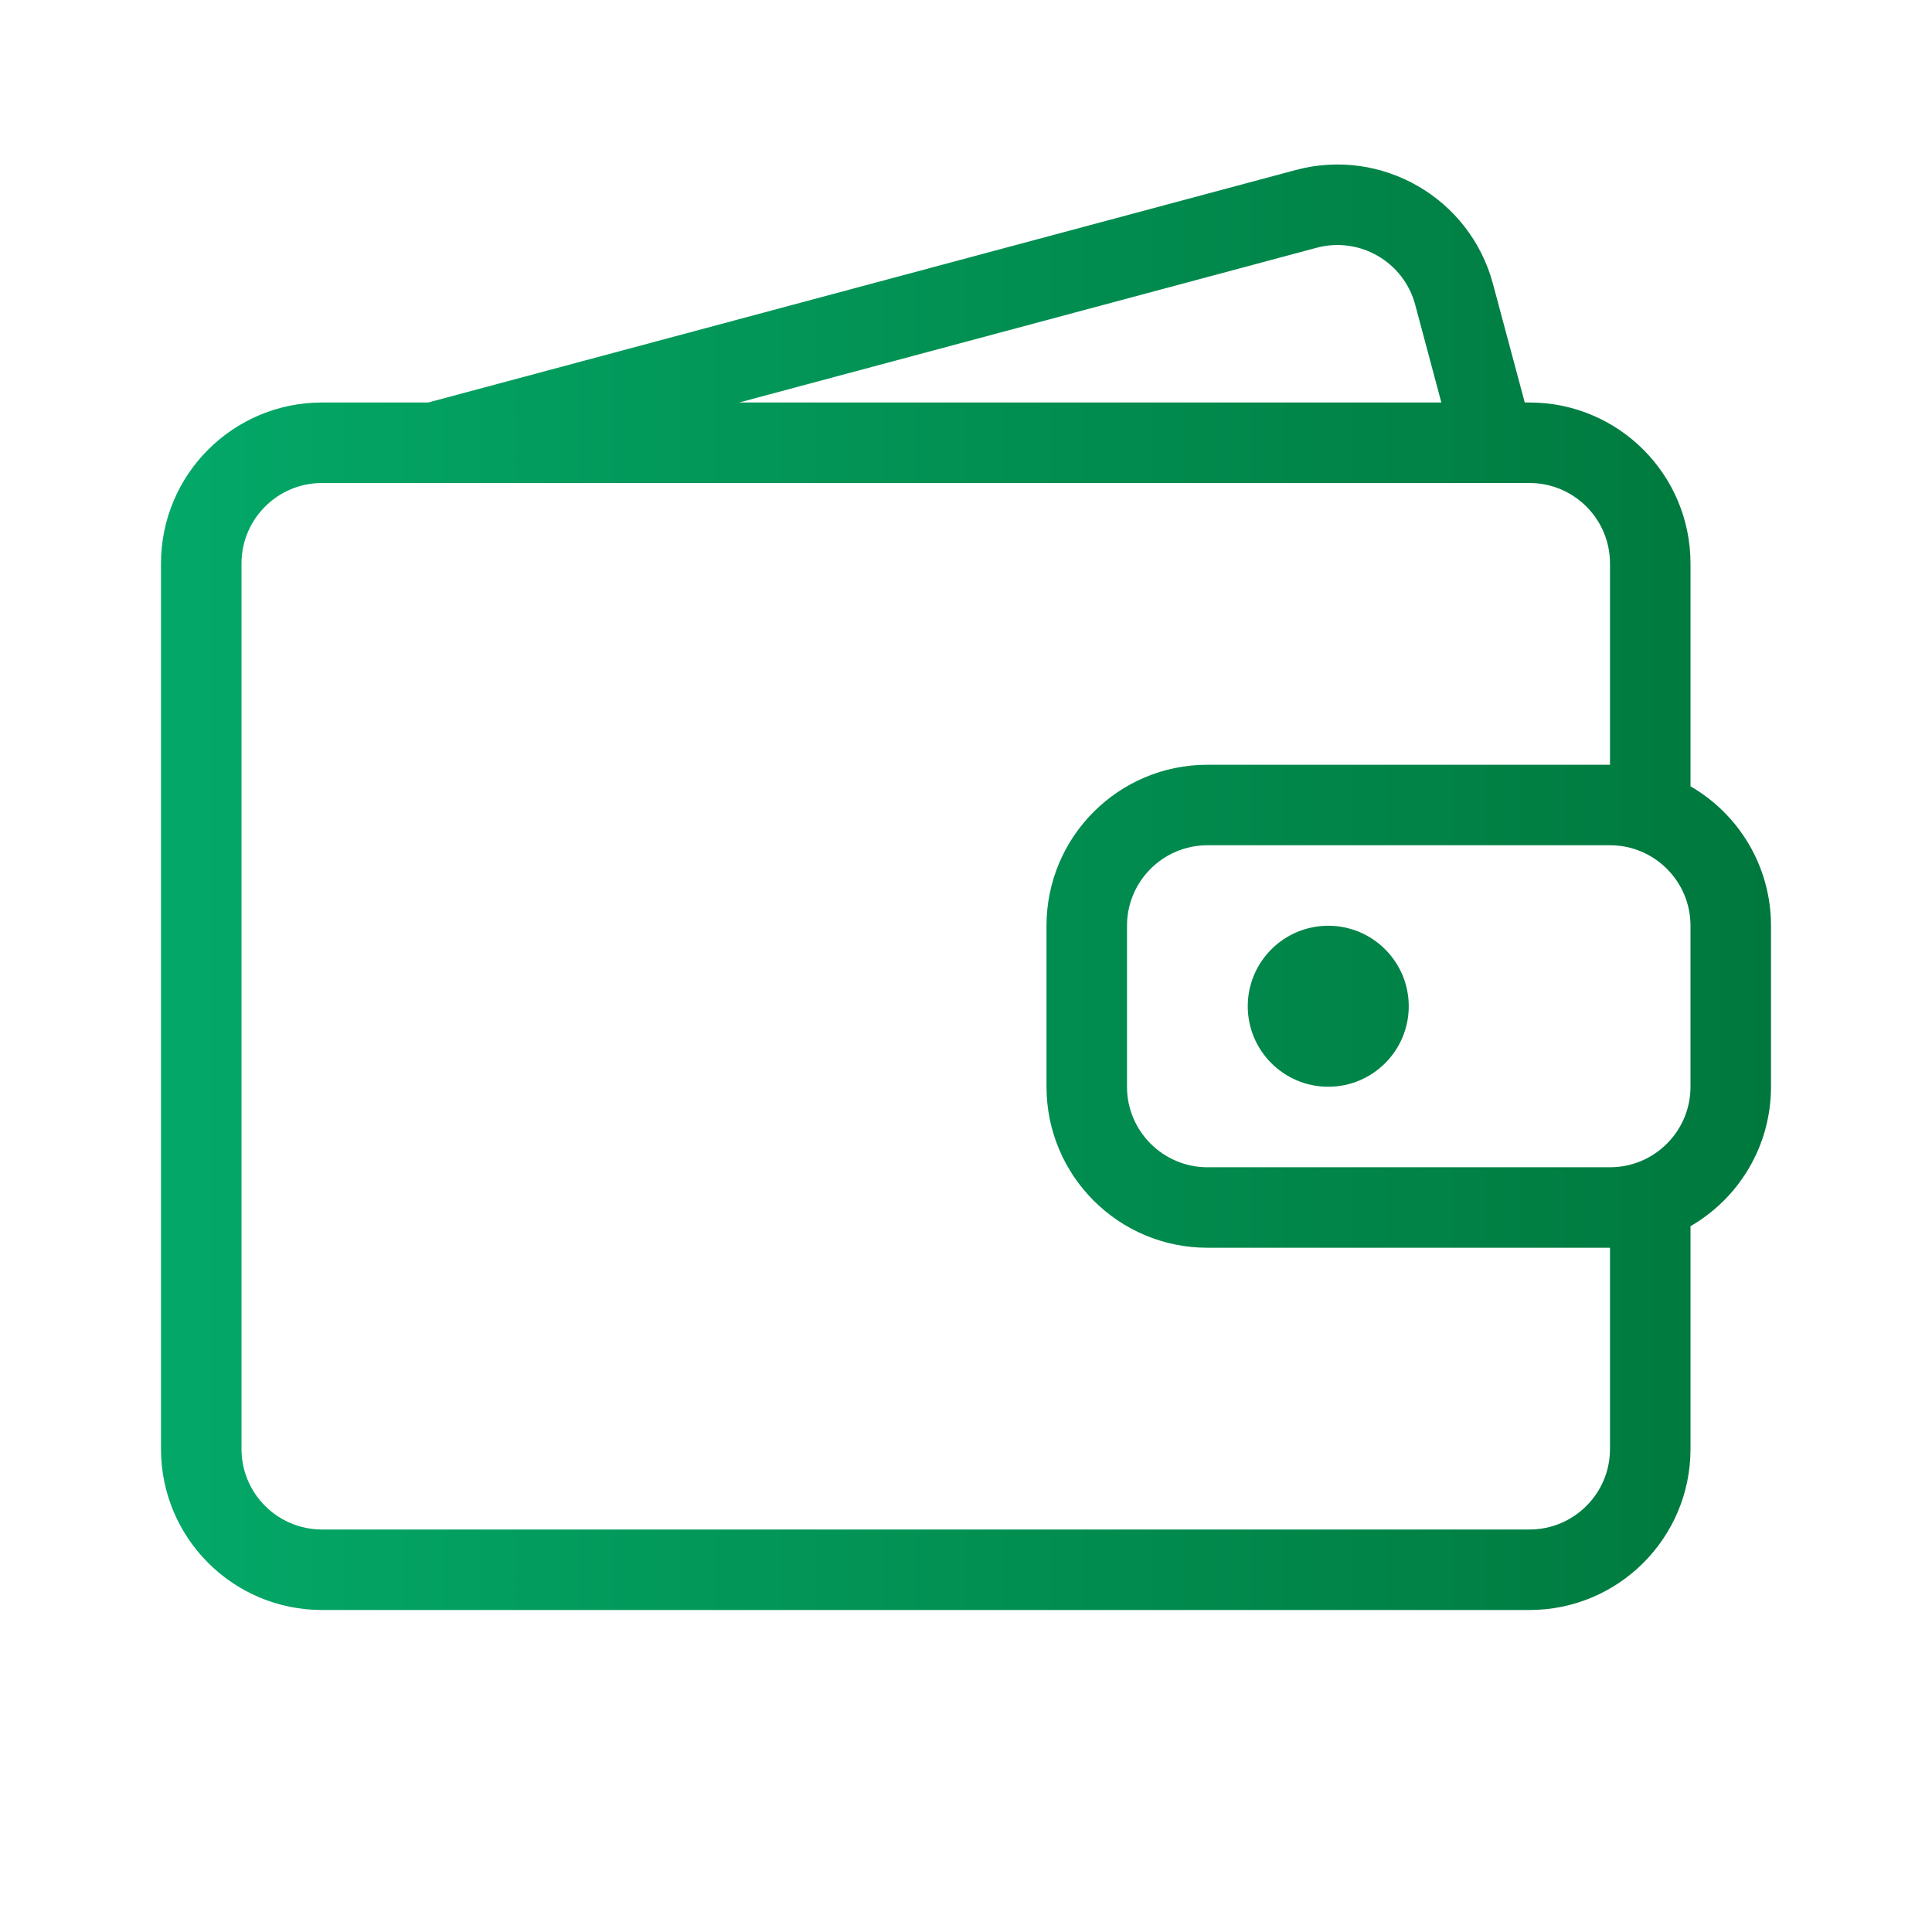 <svg width="24" height="24" viewBox="0 0 24 24" fill="none" xmlns="http://www.w3.org/2000/svg">
<path fill-rule="evenodd" clip-rule="evenodd" d="M9.182 5H17.905L17.58 3.785C17.437 3.252 16.889 2.935 16.355 3.078L9.182 5ZM18.941 5L18.546 3.526C18.26 2.459 17.163 1.826 16.096 2.112L5.319 5H4C2.895 5 2 5.895 2 7V18C2 19.105 2.895 20 4 20H19C20.105 20 21 19.105 21 18V15.232C21.598 14.887 22 14.24 22 13.5V11.5C22 10.76 21.598 10.113 21 9.768V7C21 5.895 20.105 5 19 5H18.941ZM13 13.5C13 14.605 13.895 15.5 15 15.5H20V18C20 18.552 19.552 19 19 19H4C3.448 19 3 18.552 3 18V7C3 6.448 3.448 6 4 6H19C19.552 6 20 6.448 20 7V9.5H15C13.895 9.5 13 10.395 13 11.5V13.5ZM20 10.5H15C14.448 10.5 14 10.948 14 11.5V13.5C14 14.052 14.448 14.5 15 14.5H20C20.552 14.5 21 14.052 21 13.5V11.5C21 10.948 20.552 10.5 20 10.5ZM16.5 11.5C15.948 11.5 15.5 11.948 15.5 12.5C15.5 13.052 15.948 13.5 16.5 13.5C17.052 13.5 17.5 13.052 17.5 12.5C17.5 11.948 17.052 11.5 16.5 11.5Z" fill="url(#paint0_linear)"/>
<defs>
<linearGradient id="paint0_linear" x1="2" y1="11.022" x2="22" y2="11.022" gradientUnits="userSpaceOnUse">
<stop stop-color="#03A868"/>
<stop offset="1" stop-color="#00783D"/>
</linearGradient>
</defs>
</svg>
